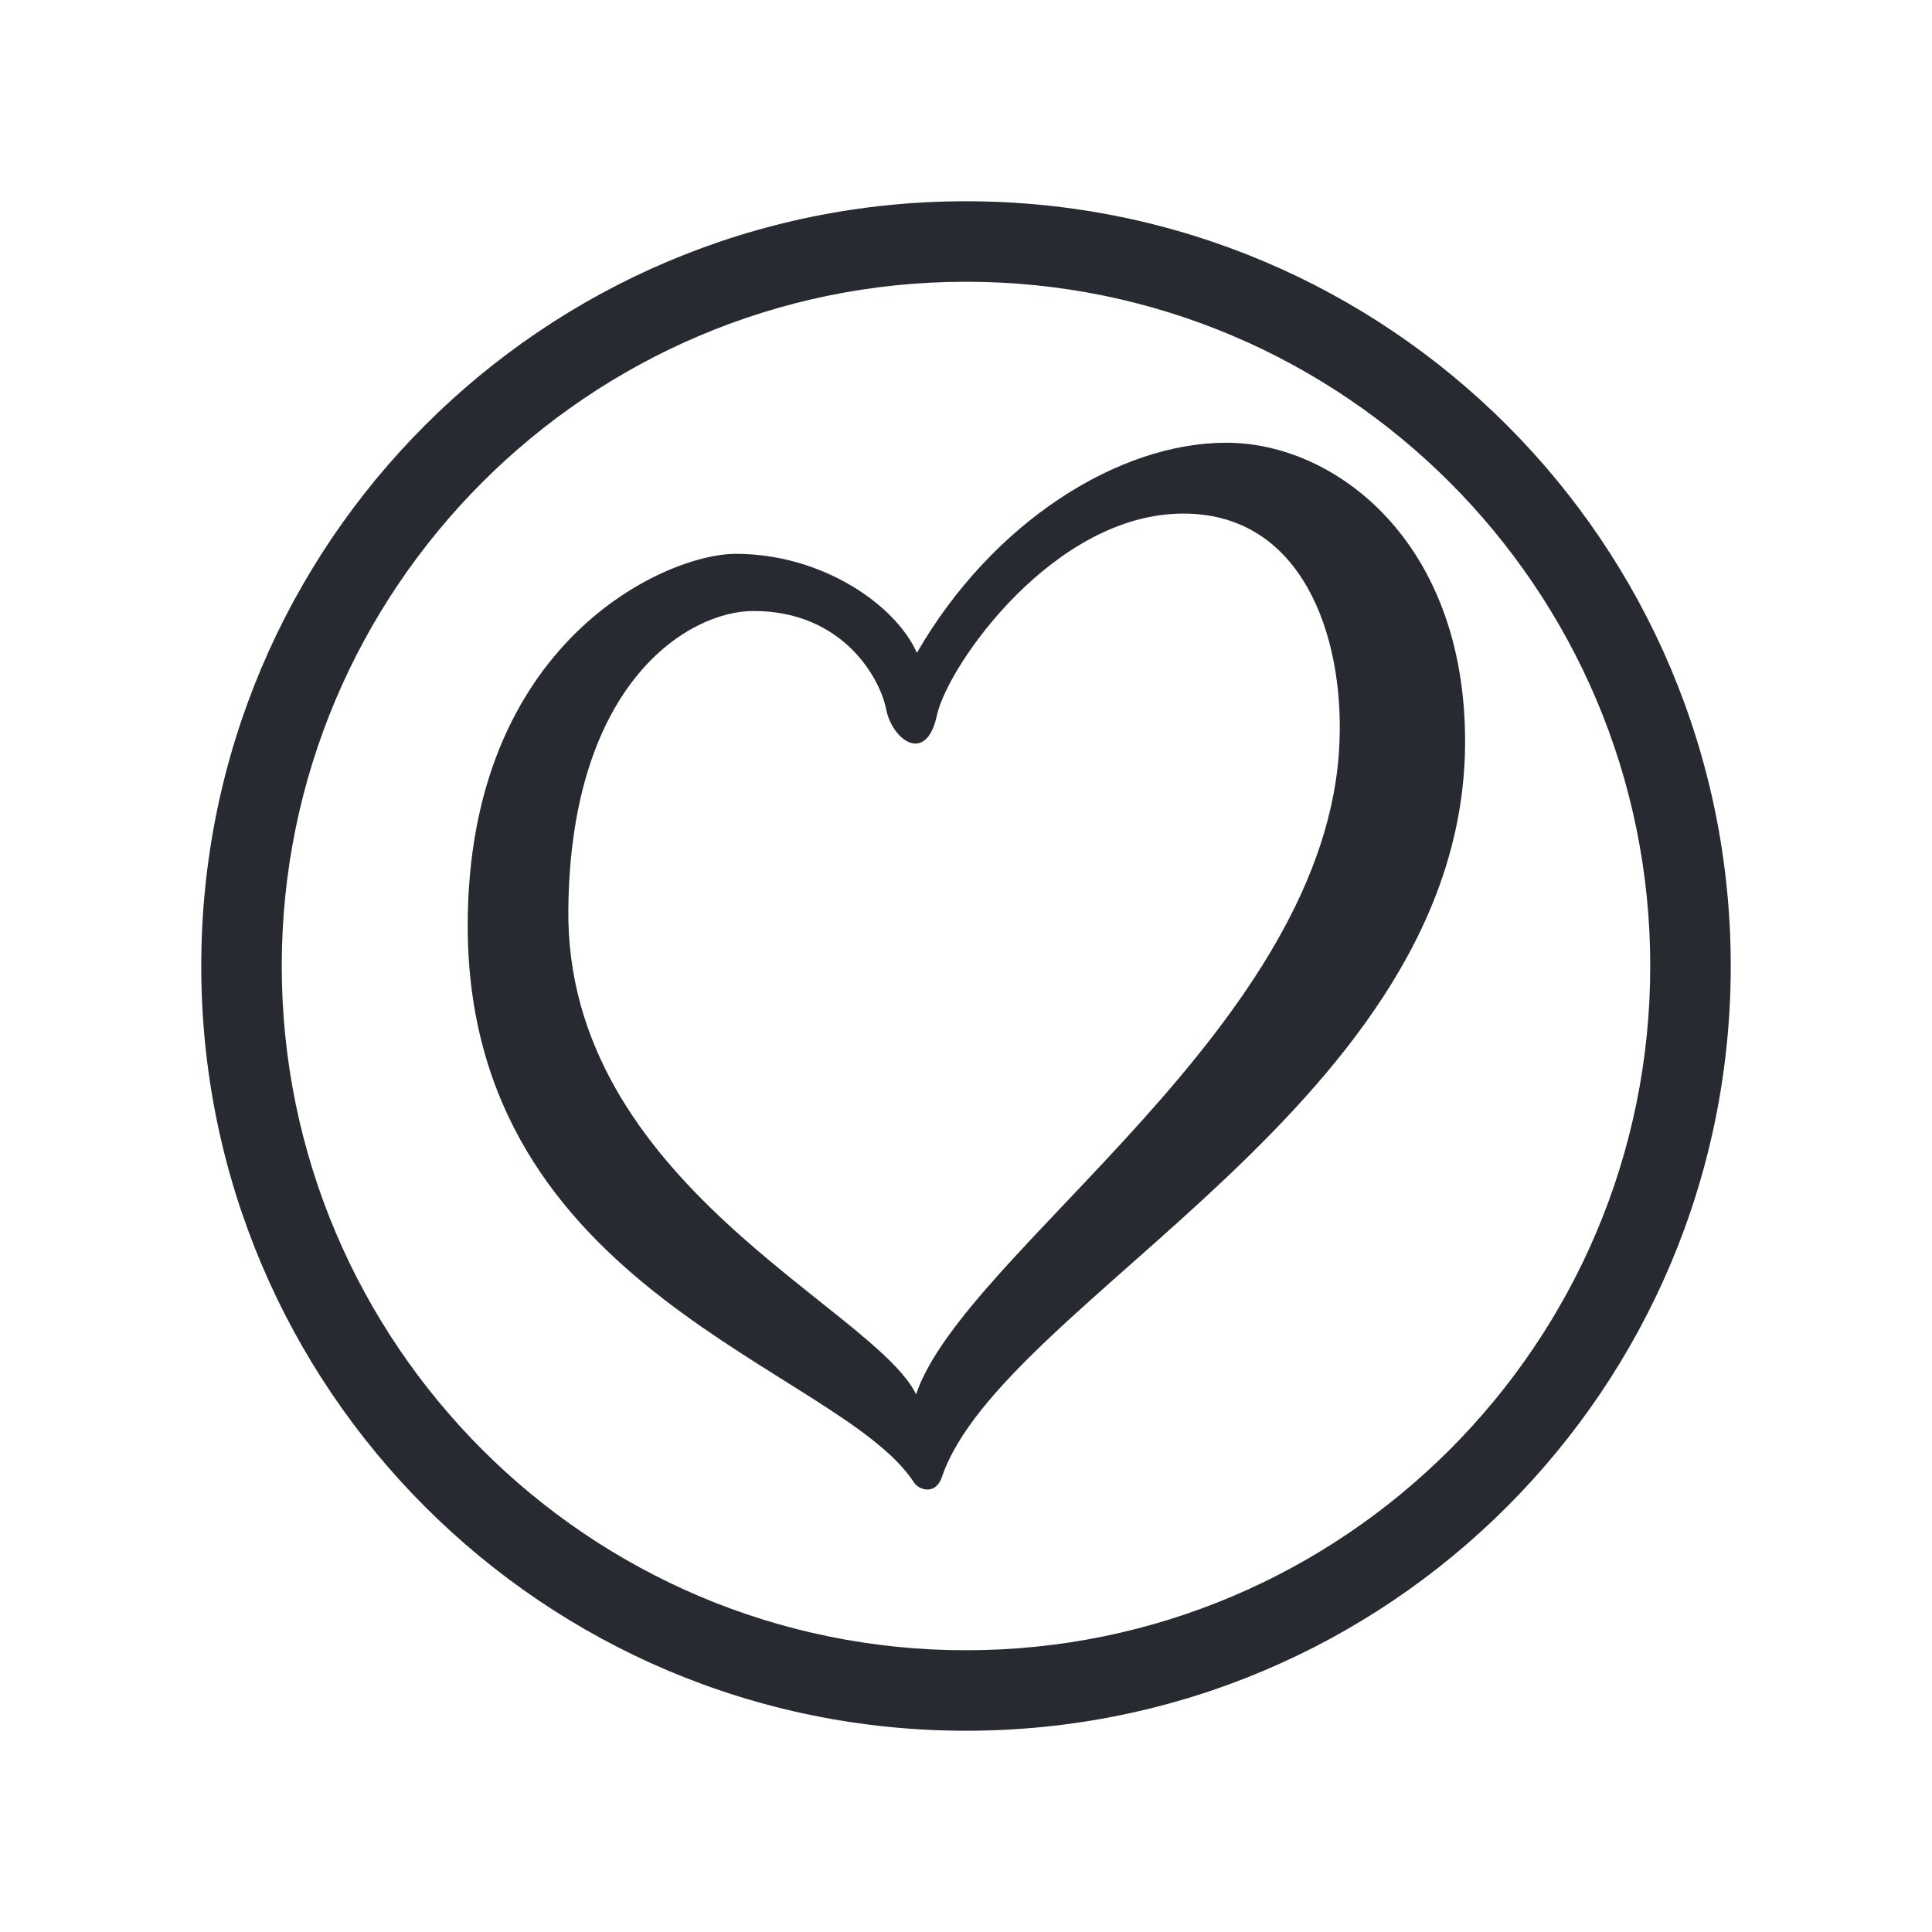 <?xml version="1.0" encoding="UTF-8"?>
<svg id="Outline" xmlns="http://www.w3.org/2000/svg" viewBox="0 0 24 24">
  <defs>
    <style>
      .cls-1 {
        fill: #282a32;
        stroke-width: 0px;
      }
    </style>
  </defs>
  <path class="cls-1" d="m12,3.5c4.69,0,8.5,3.81,8.5,8.5s-3.81,8.5-8.5,8.5S3.5,16.69,3.5,12,7.31,3.5,12,3.5m0-1C6.75,2.5,2.5,6.75,2.5,12s4.25,9.5,9.5,9.5,9.5-4.25,9.5-9.5S17.25,2.5,12,2.5h0Zm-4.94,8.79c.03-2.82,1.5-3.7,2.3-3.7,1.12,0,1.58.85,1.65,1.23.08.38.5.68.63.06.14-.62,1.45-2.5,3.06-2.5,1.48,0,1.99,1.52,1.94,2.82-.12,3.53-4.66,6.34-5.26,8.12-.53-1.08-4.36-2.63-4.32-6.03Zm8.17-5.79c-1.33,0-2.9.98-3.84,2.61-.26-.59-1.17-1.23-2.25-1.23-.87,0-3.33,1.09-3.33,4.62,0,4.55,4.61,5.49,5.54,6.91.06.1.27.17.35-.06.74-2.19,6.5-4.67,6.5-9.14,0-2.5-1.63-3.71-2.96-3.71h0Z"/>
</svg>